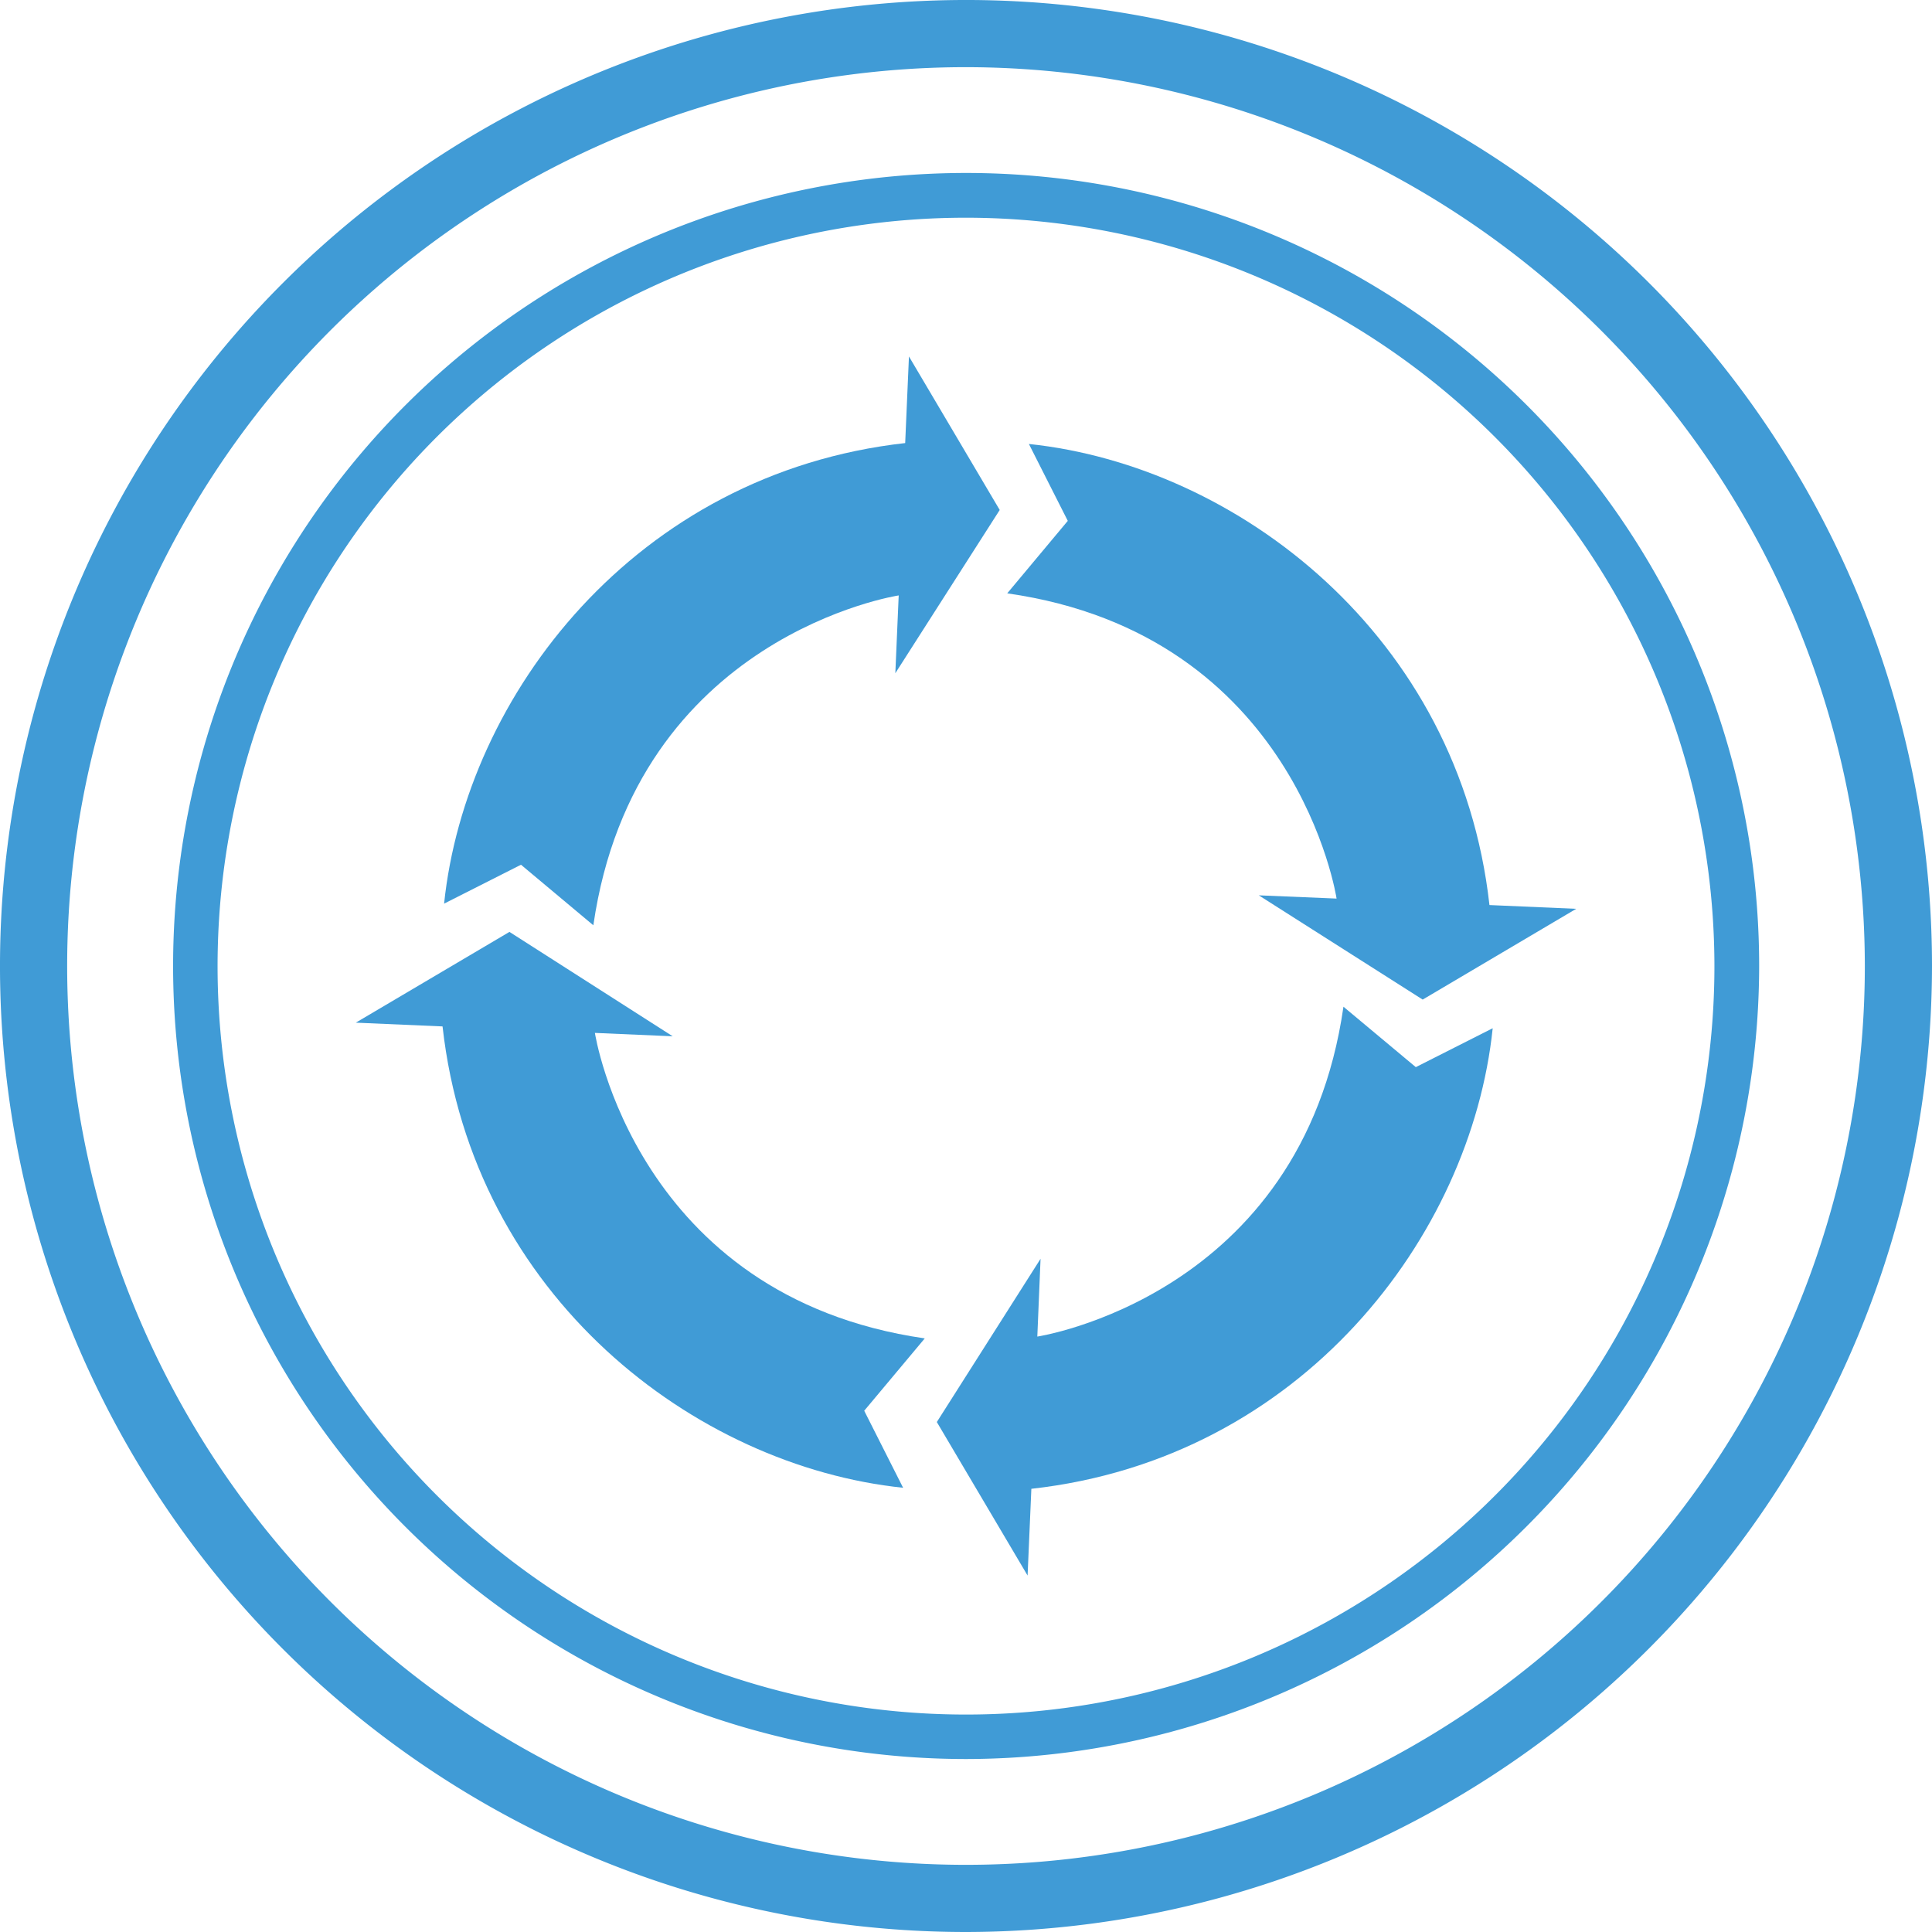 <svg xmlns="http://www.w3.org/2000/svg" viewBox="0 0 149 149"><defs><style>.cls-1{fill:#409bd6;}</style></defs><title>see-more-complete-solution</title><g id="圖層_2" data-name="圖層 2"><g id="圖層_1-2" data-name="圖層 1"><path class="cls-1" d="M74.5,149A74.5,74.5,0,1,1,149,74.49,74.59,74.59,0,0,1,74.5,149Zm0-143.82a69.32,69.32,0,1,0,69.32,69.31A69.39,69.39,0,0,0,74.5,5.18Z"/><path class="cls-1" d="M74.5,135.66a61.16,61.16,0,1,1,61.17-61.17A61.24,61.24,0,0,1,74.5,135.66Zm0-118.87a57.72,57.72,0,1,0,57.72,57.7A57.77,57.77,0,0,0,74.5,16.79Z"/><path class="cls-1" d="M77.1,39.33l-7-11.84-.29,6.68C49,36.5,35.92,53.65,34.25,69.69l5.93-3,5.58,4.67C49,49,69.31,45.92,69.31,45.92l-.26,6Z"/><path class="cls-1" d="M39.29,71.87l-11.85,7,6.69.29c2.33,20.84,19.48,33.91,35.52,35.58l-3-5.94,4.67-5.58C49,100,45.88,79.66,45.88,79.66l6,.26Z"/><path class="cls-1" d="M72.25,109.67l7,11.84.29-6.69c20.85-2.32,33.91-19.48,35.58-35.52l-5.93,3-5.58-4.66C100.4,100,80,103.08,80,103.08l.25-6Z"/><path class="cls-1" d="M109.72,77.09l11.84-7-6.69-.29C112.55,49,95.39,35.92,79.35,34.24l3,5.93-4.67,5.59c22.34,3.18,25.4,23.54,25.4,23.54l-6-.25Z"/></g></g></svg>